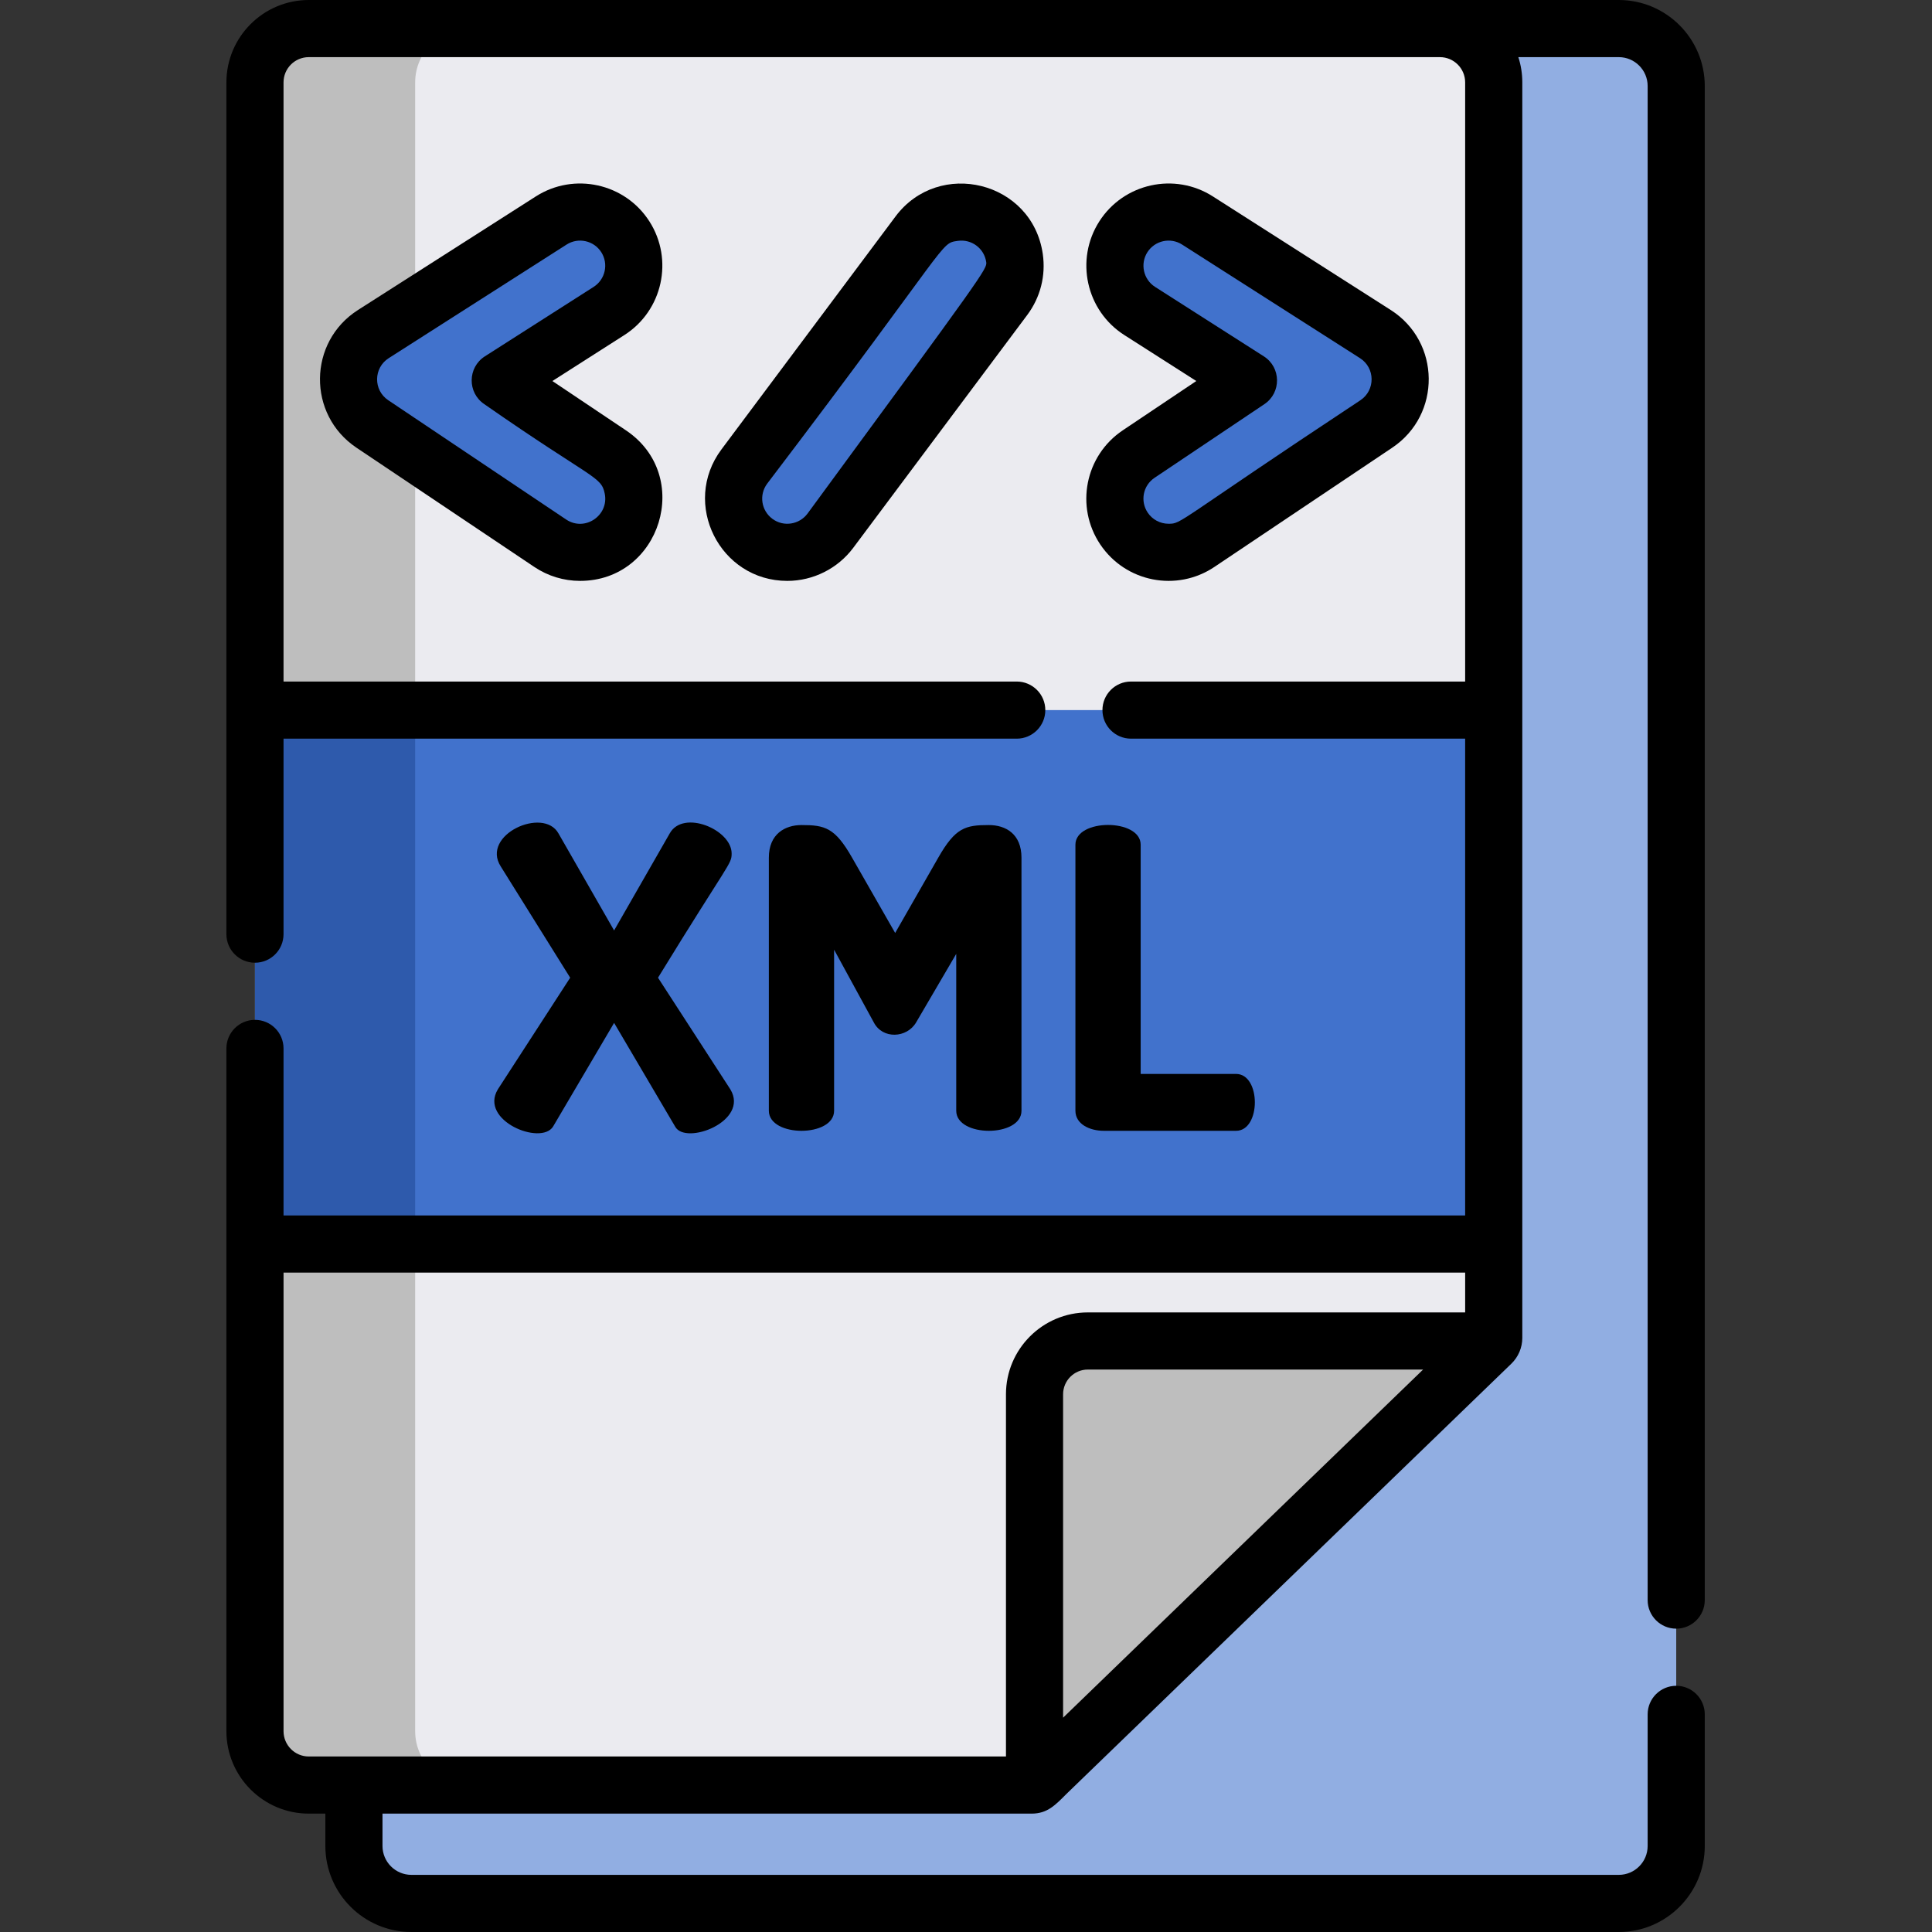 <svg viewBox="-60 0 512 512" xmlns="http://www.w3.org/2000/svg"><rect x="-60" y="0" width="512" height="512" fill="#333333" stroke="none"/><path d="m33.797 489.211v-466.418c0-8.41 6.816-15.227 15.227-15.227h319.965c8.406 0 15.227 6.816 15.227 15.227v466.418c0 8.406-6.816 15.223-15.227 15.223h-319.969c-8.406 0-15.223-6.816-15.223-15.223zm0 0" fill="#91aee2"/><path d="m335.852 21.832v332.734c0 .516-.199 1.008-.574 1.371l-120.562 116.586c-.352.344-.828.535-1.32.535h-191.562c-7.871 0-14.262-6.391-14.262-14.273v-436.953c0-7.883 6.391-14.262 14.262-14.262h299.758c7.883 0 14.262 6.379 14.262 14.262zm0 0" fill="#bebebe"/><path d="m335.852 21.832v332.734c0 .535-.234 1.055-.574 1.371l-120.562 116.586c-.344.344-.855.535-1.32.535h-149.105c-7.875 0-14.266-6.391-14.266-14.273v-436.953c0-7.883 6.391-14.262 14.266-14.262h257.301c7.883 0 14.262 6.379 14.262 14.262zm0 0" fill="#ebebf0"/><path d="m335.672 355.375c-.094.211-.223.402-.395.562l-120.562 116.586c-.16.16-.352.281-.555.371v-103.398c0-7.805 6.32-14.121 14.121-14.121zm0 0" fill="#bebebe"/><g fill="#4172cc"><path d="m304.492 88.539-47.152-30.109c-6.609-4.223-15.422-2.277-19.645 4.332-4.223 6.613-2.277 15.426 4.332 19.648l28.832 18.41-29.098 19.508c-3.156 2.117-5.301 5.336-6.035 9.062-.734 3.73.023 7.52 2.141 10.676 2.648 3.949 7.07 6.305 11.828 6.305 2.824 0 5.559-.832 7.914-2.41l47.148-31.617c4-2.684 6.359-7.156 6.305-11.973s-2.512-9.238-6.57-11.832zm0 0"/><path d="m101.664 120.328-29.098-19.508 28.832-18.41c6.609-4.223 8.555-13.035 4.332-19.648-4.223-6.609-13.035-8.555-19.648-4.332l-47.148 30.109c-4.059 2.594-6.516 7.016-6.57 11.832-.055 4.816 2.301 9.293 6.301 11.973l47.152 31.617c2.352 1.578 5.09 2.41 7.914 2.41 4.758 0 9.176-2.355 11.824-6.305 2.117-3.156 2.879-6.945 2.141-10.676-.73-3.727-2.875-6.945-6.031-9.062zm0 0"/><path d="m203.289 59.023c-3.043-2.273-6.793-3.227-10.551-2.684-3.762.543-7.086 2.52-9.359 5.566l-46.125 61.723c-2.273 3.043-3.227 6.793-2.684 10.555.543 3.762 2.52 7.082 5.562 9.359 2.48 1.852 5.422 2.828 8.508 2.828 4.469 0 8.734-2.133 11.406-5.711l46.121-61.723c2.277-3.047 3.23-6.793 2.688-10.555-.543-3.762-2.52-7.086-5.566-9.359zm0 0"/><path d="m7.57 188.18h328.281v141.504h-328.281zm0 0"/></g><path d="m7.57 188.18h42.453v141.504h-42.453zm0 0" fill="#2e5aac"/><path d="m384.211 431.613c4.18 0 7.57-3.391 7.57-7.57v-401.25c0-12.566-10.223-22.793-22.789-22.793-125.543 0-220.082 0-347.16 0-12.039 0-21.832 9.793-21.832 21.832v225.73c0 4.188 3.391 7.57 7.57 7.57 4.18 0 7.57-3.383 7.57-7.57v-51.809h194.305c4.184 0 7.574-3.391 7.574-7.57 0-4.18-3.391-7.57-7.574-7.57h-194.305v-158.781c0-3.695 2.996-6.691 6.691-6.691h299.758c3.695 0 6.691 2.996 6.691 6.691v158.781h-88.551c-4.184 0-7.57 3.391-7.57 7.57 0 4.18 3.387 7.57 7.57 7.57h88.551v126.359h-313.141v-44.27c0-4.18-3.391-7.57-7.57-7.57-4.18 0-7.57 3.391-7.57 7.57v51.836.004.008 129.094c0 12.043 9.793 21.844 21.832 21.844h4.391v8.578c0 12.566 10.227 22.793 22.805 22.793h319.965c12.566 0 22.789-10.227 22.789-22.793v-34.883c0-4.18-3.391-7.57-7.57-7.57-4.18 0-7.57 3.391-7.57 7.57v34.883c0 4.219-3.43 7.652-7.648 7.652h-319.965c-4.23 0-7.664-3.434-7.664-7.652v-8.578h172.031c4.203 0 6.312-2.305 9.254-5.25-.293.285 103.594-100.176 117.887-114 1.836-1.777 2.887-4.258 2.887-6.812 0-12.211 0-320.18 0-332.734 0-2.332-.363-4.582-1.051-6.691h26.621c4.219 0 7.648 3.434 7.648 7.652v401.25c0 4.18 3.391 7.57 7.57 7.57zm-162.48 23.59v-85.707c0-3.613 2.938-6.551 6.551-6.551h88.855c-58.641 56.715-61.793 59.758-95.406 92.258zm106.551-107.398h-100c-11.961 0-21.691 9.73-21.691 21.691v95.992h-165.227c-6.625 0-13.809 0-19.531 0-3.695 0-6.691-3.008-6.691-6.703v-121.531h313.141zm0 0"/><path d="m231.582 144.285c6.719 10.016 20.262 12.652 30.242 5.961l47.148-31.613c13.031-8.738 12.852-28.008-.402-36.477 0 0 0 0-.004 0l-47.148-30.105c-10.125-6.469-23.633-3.492-30.102 6.637-6.469 10.133-3.492 23.637 6.641 30.102l19.078 12.184-19.488 13.066c-10.004 6.711-12.676 20.238-5.965 30.246zm14.395-17.668 29.098-19.512c4.523-3.035 4.457-9.73-.145-12.668l-28.828-18.41c-3.094-1.977-4.004-6.098-2.031-9.191 1.973-3.082 6.09-4.008 9.195-2.027l47.152 30.109c4.035 2.578 4.109 8.465.121 11.141-49.125 32.477-47.266 32.742-50.848 32.742-2.23 0-4.297-1.102-5.535-2.949-2.047-3.051-1.254-7.176 1.82-9.234zm0 0"/><path d="m112.109 58.688c-6.465-10.129-19.965-13.105-30.098-6.641l-47.152 30.113c-13.25 8.461-13.441 27.73-.406 36.473l47.152 31.617c3.602 2.414 7.797 3.691 12.129 3.691 21.348 0 30.074-27.879 12.145-39.898l-19.488-13.066 19.082-12.188c10.129-6.469 13.105-19.973 6.637-30.102zm-14.785 17.34-28.832 18.41c-4.594 2.938-4.672 9.633-.141 12.672 28.816 20.062 30.988 19.023 31.918 23.746 1.137 5.77-5.297 10.129-10.238 6.816l-47.148-31.613c-3.992-2.68-3.91-8.562.121-11.137l47.152-30.113c3.105-1.98 7.227-1.055 9.191 2.027 1.977 3.094 1.066 7.219-2.023 9.191zm0 0"/><path d="m177.316 57.371-46.125 61.727c-10.715 14.34-.445 34.844 17.453 34.844 6.844 0 13.371-3.27 17.465-8.75l46.125-61.723c3.484-4.664 4.945-10.406 4.113-16.172-2.797-19.32-27.531-25.316-39.031-9.926zm-23.332 78.758c-2.129 2.848-6.281 3.617-9.316 1.348-2.918-2.18-3.582-6.328-1.348-9.316 49.242-64.758 45.633-63.625 50.5-64.328 3.652-.527 7.016 1.98 7.543 5.637.258 1.781-.668 3.043-47.379 66.66zm0 0"/><path d="m86.559 298.57 16.184-27.492 16.184 27.492c2.742 5.027 19.715-1.398 14.633-9.867l-19.18-29.598c18.926-30.859 19.512-30.016 19.512-32.922 0-6.352-12.848-11.727-16.406-5.32l-14.742 25.719-14.742-25.719c-3.977-7.152-20.641.363-15.297 8.758l18.398 29.484-19.176 29.598c-4.965 8.27 11.406 14.938 14.633 9.867zm0 0"/><path d="m210.703 294.355v-67.062c0-6.316-4.215-8.645-8.648-8.645-6.203 0-8.867.664-13.41 8.645l-11.418 19.953-11.418-19.953c-4.543-7.98-7.207-8.645-13.41-8.645-4.324 0-8.648 2.328-8.648 8.645v67.062c0 7.086 17.293 7.105 17.293 0v-42.676l10.531 19.289c2.344 4.496 8.742 4.152 11.195 0l10.641-18.18v41.566c0 7.098 17.293 7.094 17.293 0zm0 0"/><path d="m224.996 223.855v70.5c0 3.551 3.77 5.32 7.535 5.32h35.031c6.648 0 6.648-15.074 0-15.074h-25.273v-60.746c0-6.984-17.293-6.977-17.293 0zm0 0"/></svg>
